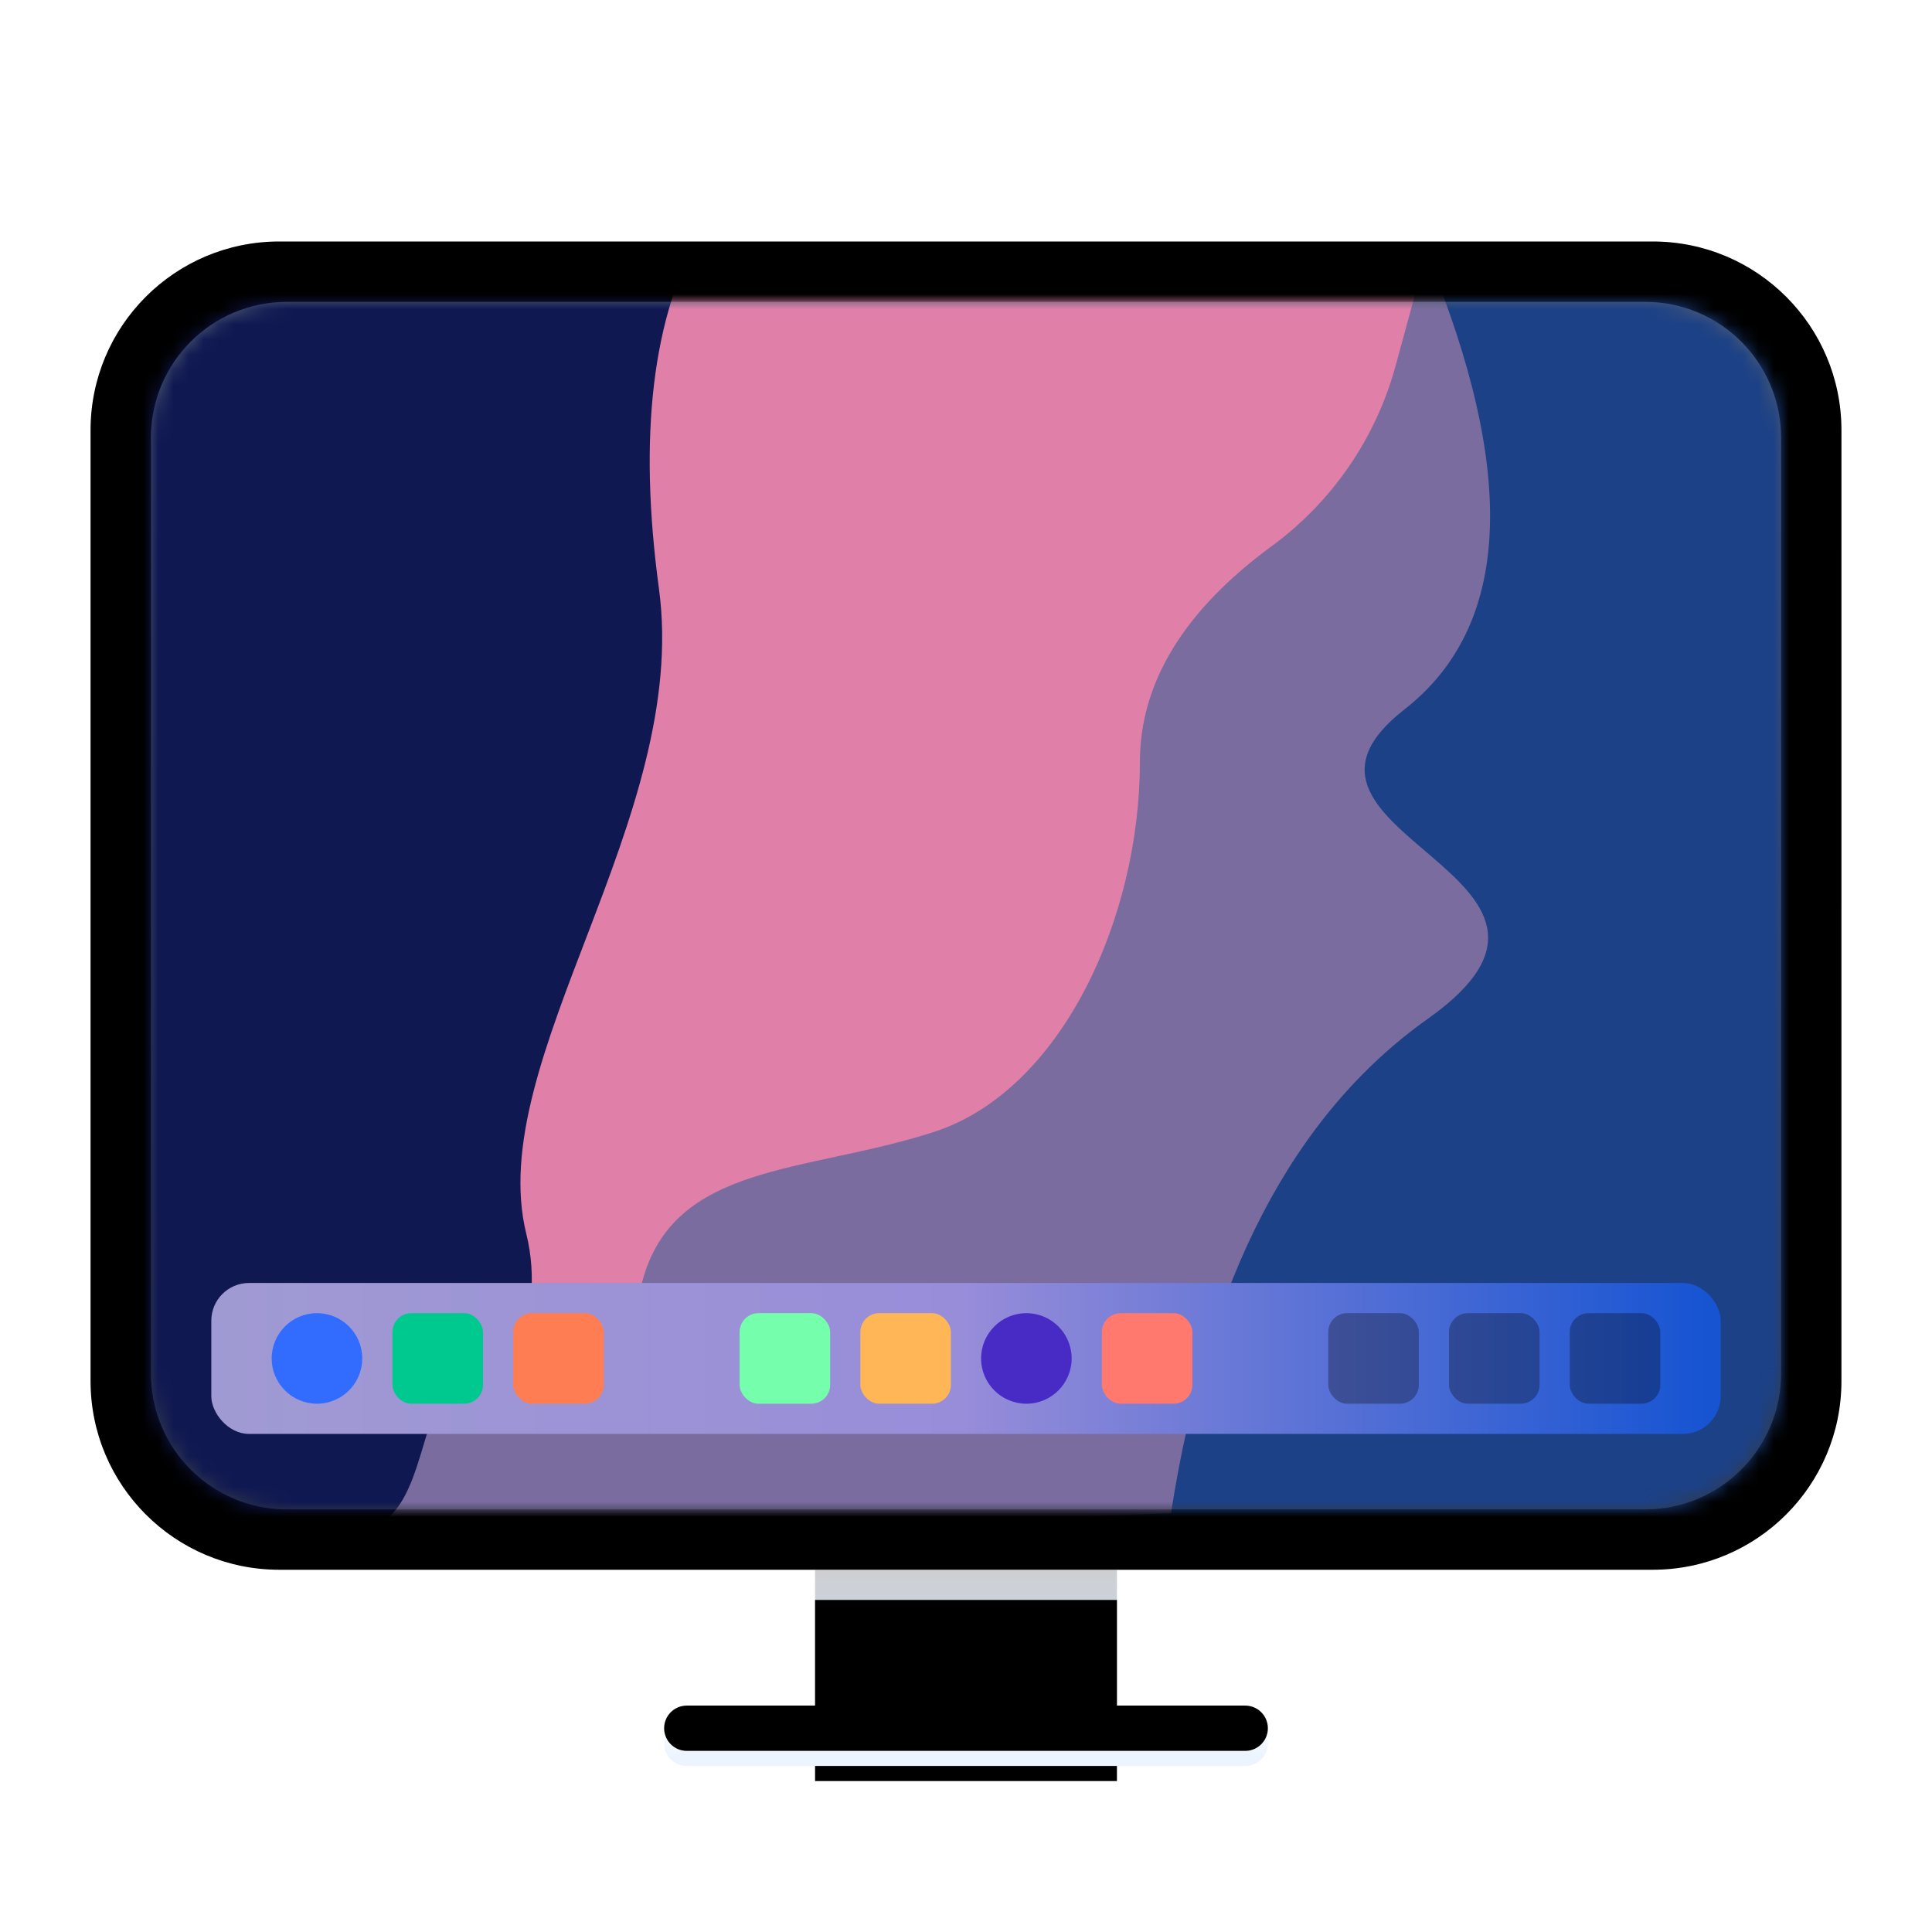 <?xml version="1.0" encoding="UTF-8"?>
<svg width="128px" height="128px" viewBox="0 0 128 128" version="1.1" xmlns="http://www.w3.org/2000/svg" xmlns:xlink="http://www.w3.org/1999/xlink">
    <title>devices/128/computer</title>
    <defs>
        <filter x="-8.6%" y="-7.9%" width="117.2%" height="119.8%" filterUnits="objectBoundingBox" id="filter-1">
            <feOffset dx="0" dy="2" in="SourceAlpha" result="shadowOffsetOuter1"></feOffset>
            <feGaussianBlur stdDeviation="3" in="shadowOffsetOuter1" result="shadowBlurOuter1"></feGaussianBlur>
            <feColorMatrix values="0 0 0 0 0   0 0 0 0 0   0 0 0 0 0  0 0 0 0.2 0" type="matrix" in="shadowBlurOuter1" result="shadowMatrixOuter1"></feColorMatrix>
            <feMerge>
                <feMergeNode in="shadowMatrixOuter1"></feMergeNode>
                <feMergeNode in="SourceGraphic"></feMergeNode>
            </feMerge>
        </filter>
        <linearGradient x1="50%" y1="100%" x2="50%" y2="0%" id="linearGradient-2">
            <stop stop-color="#CFDAFC" offset="0%"></stop>
            <stop stop-color="#CDCFD2" offset="100%"></stop>
        </linearGradient>
        <polygon id="path-3" points="48 88 68 88 68 100 48 100"></polygon>
        <filter x="-10.0%" y="-16.7%" width="120.0%" height="133.3%" filterUnits="objectBoundingBox" id="filter-4">
            <feGaussianBlur stdDeviation="1" in="SourceAlpha" result="shadowBlurInner1"></feGaussianBlur>
            <feOffset dx="0" dy="2" in="shadowBlurInner1" result="shadowOffsetInner1"></feOffset>
            <feComposite in="shadowOffsetInner1" in2="SourceAlpha" operator="arithmetic" k2="-1" k3="1" result="shadowInnerInner1"></feComposite>
            <feColorMatrix values="0 0 0 0 0.306   0 0 0 0 0.316   0 0 0 0 0.534  0 0 0 0.178 0" type="matrix" in="shadowInnerInner1"></feColorMatrix>
        </filter>
        <linearGradient x1="50%" y1="0%" x2="50%" y2="80.104%" id="linearGradient-5">
            <stop stop-color="#FFFFFF" offset="0%"></stop>
            <stop stop-color="#EBF4FF" offset="100%"></stop>
        </linearGradient>
        <path d="M39.5,98 L76.5,98 C77.328,98 78,98.672 78,99.5 C78,100.328 77.328,101 76.5,101 L39.5,101 C38.672,101 38,100.328 38,99.5 C38,98.672 38.672,98 39.5,98 Z" id="path-6"></path>
        <filter x="-1.2%" y="-16.7%" width="102.5%" height="133.3%" filterUnits="objectBoundingBox" id="filter-7">
            <feOffset dx="0" dy="-1" in="SourceAlpha" result="shadowOffsetInner1"></feOffset>
            <feComposite in="shadowOffsetInner1" in2="SourceAlpha" operator="arithmetic" k2="-1" k3="1" result="shadowInnerInner1"></feComposite>
            <feColorMatrix values="0 0 0 0 0   0 0 0 0 0   0 0 0 0 0  0 0 0 0.169 0" type="matrix" in="shadowInnerInner1"></feColorMatrix>
        </filter>
        <linearGradient x1="39.599%" y1="21.225%" x2="75.302%" y2="78.775%" id="linearGradient-8">
            <stop stop-color="#D7E4FF" offset="0%"></stop>
            <stop stop-color="#F4F9FF" offset="100%"></stop>
        </linearGradient>
        <path d="M12.5,0 L103.5,1.77635684e-15 C110.404,5.08193556e-16 116,5.596 116,12.5 L116,75.5 C116,82.404 110.404,88 103.5,88 L12.5,88 C5.596,88 -8.03634201e-15,82.404 -8.8817842e-15,75.5 L0,12.5 C-8.45442189e-16,5.596 5.596,3.04452012e-15 12.5,1.77635684e-15 Z" id="path-9"></path>
        <filter x="-0.4%" y="-0.6%" width="100.9%" height="101.1%" filterUnits="objectBoundingBox" id="filter-10">
            <feOffset dx="0" dy="-1" in="SourceAlpha" result="shadowOffsetInner1"></feOffset>
            <feComposite in="shadowOffsetInner1" in2="SourceAlpha" operator="arithmetic" k2="-1" k3="1" result="shadowInnerInner1"></feComposite>
            <feColorMatrix values="0 0 0 0 0   0 0 0 0 0   0 0 0 0 0  0 0 0 0.12 0" type="matrix" in="shadowInnerInner1" result="shadowMatrixInner1"></feColorMatrix>
            <feOffset dx="0" dy="1" in="SourceAlpha" result="shadowOffsetInner2"></feOffset>
            <feComposite in="shadowOffsetInner2" in2="SourceAlpha" operator="arithmetic" k2="-1" k3="1" result="shadowInnerInner2"></feComposite>
            <feColorMatrix values="0 0 0 0 1   0 0 0 0 1   0 0 0 0 1  0 0 0 1 0" type="matrix" in="shadowInnerInner2" result="shadowMatrixInner2"></feColorMatrix>
            <feMerge>
                <feMergeNode in="shadowMatrixInner1"></feMergeNode>
                <feMergeNode in="shadowMatrixInner2"></feMergeNode>
            </feMerge>
        </filter>
        <linearGradient x1="46.826%" y1="0.565%" x2="46.826%" y2="99.664%" id="linearGradient-11">
            <stop stop-color="#4F5D73" offset="0%"></stop>
            <stop stop-color="#313A46" offset="100%"></stop>
        </linearGradient>
        <path d="M9,0 L99,0 C103.971,-9.13077564e-16 108,4.029 108,9 L108,71 C108,75.971 103.971,80 99,80 L9,80 C4.029,80 6.08718376e-16,75.971 0,71 L0,9 C-6.08718376e-16,4.029 4.029,9.13077564e-16 9,0 Z" id="path-12"></path>
        <linearGradient x1="0%" y1="50%" x2="100%" y2="50%" id="linearGradient-14">
            <stop stop-color="#A09AD3" offset="0%"></stop>
            <stop stop-color="#988DD9" offset="49.618%"></stop>
            <stop stop-color="#1654D2" offset="100%"></stop>
        </linearGradient>
    </defs>
    <g id="devices/128/computer" stroke="none" stroke-width="1" fill="none" fill-rule="evenodd">
        <g id="矩形" filter="url(#filter-1)" transform="translate(6, 14)">
            <g>
                <use fill="url(#linearGradient-2)" fill-rule="evenodd" xlink:href="#path-3"></use>
                <use fill="black" fill-opacity="1" filter="url(#filter-4)" xlink:href="#path-3"></use>
            </g>
            <g>
                <use fill="url(#linearGradient-5)" fill-rule="evenodd" xlink:href="#path-6"></use>
                <use fill="black" fill-opacity="1" filter="url(#filter-7)" xlink:href="#path-6"></use>
            </g>
            <g id="蒙版">
                <use fill="url(#linearGradient-8)" fill-rule="evenodd" xlink:href="#path-9"></use>
                <use fill="black" fill-opacity="1" filter="url(#filter-10)" xlink:href="#path-9"></use>
            </g>
            <g id="kevin-lanceplaine-243768-unsplash" transform="translate(4, 4)">
                <mask id="mask-13" fill="white">
                    <use xlink:href="#path-12"></use>
                </mask>
                <use id="蒙版" fill="url(#linearGradient-11)" xlink:href="#path-12"></use>
                <g id="编组" mask="url(#mask-13)">
                    <g transform="translate(-3.75, -14)">
                        <path d="M84.093,10.75 C74.286,33.45 70.328,46.052 72.221,48.556 C75.06,52.312 74.028,61.826 70.156,67.084 C66.285,72.341 54.154,75.847 52.864,80.103 C51.573,84.359 19.053,87.364 15.956,90.869 C12.859,94.374 18.279,93.122 18.279,94.374 C18.279,95.209 49.853,95.209 113,94.374 L113,10.75 L84.093,10.75 Z" id="路径-3" fill="#1C4186"></path>
                        <path d="M85.566,11.258 C90.386,11.258 89.267,17.93 82.209,31.273 C71.622,51.287 68.524,58.793 65.425,64.046 C62.326,69.3 48.124,90.566 42.185,92.317 C36.246,94.068 19.721,92.817 16.364,92.817 C14.126,92.817 14.642,69.717 17.913,23.517 L40.12,0 L85.566,11.258 Z" id="路径-2" fill="#E080A9"></path>
                        <path d="M40.25,9.25 C36.976,14.917 36.029,22.833 37.407,33 C39.475,48.25 25.777,64.25 28.62,75.75 C31.463,87.25 16.75,98.5 16.75,98.5 C16.75,98.5 11.833,95.917 2,90.75 L0,21 L8.461,7.25 L40.25,9.25 Z" id="路径" fill="#101852"></path>
                        <path d="M78.007,30.179 C72.183,34.457 69.27,39.231 69.27,44.5 C69.27,54.75 64.115,66.25 55.609,69 C47.102,71.75 38.338,71 36.276,79 C34.214,87 28.027,80.5 24.677,83.75 C21.326,87 22.117,94 18.25,95.25 C15.672,96.083 33.366,95.75 71.333,94.25 C73.738,78.75 79.409,67.833 88.345,61.5 C101.749,52 76.23,49.25 86.799,41 C93.844,35.5 94.328,25.417 88.25,10.75 L86.214,18.229 C84.908,23.026 82.016,27.238 78.009,30.181 Z" id="路径-4" fill="#7A6C9F"></path>
                    </g>
                </g>
                <g id="编组-2" mask="url(#mask-13)">
                    <g transform="translate(4, 65)">
                        <rect id="bg" fill="url(#linearGradient-14)" x="0" y="0" width="100" height="10" rx="2.5"></rect>
                        <rect id="矩形" fill="#00C98F" x="12" y="2" width="6" height="6" rx="1.25"></rect>
                        <rect id="矩形备份-2" fill="#75FFAC" x="35" y="2" width="6" height="6" rx="1.25"></rect>
                        <rect id="矩形备份" fill="#FF7D52" x="20" y="2" width="6" height="6" rx="1.25"></rect>
                        <rect id="矩形备份-3" fill="#FFB656" x="43" y="2" width="6" height="6" rx="1.25"></rect>
                        <rect id="矩形备份-7" fill="#FF796E" x="59" y="2" width="6" height="6" rx="1.25"></rect>
                        <rect id="矩形备份-4" fill-opacity="0.3" fill="#000000" x="82" y="2" width="6" height="6" rx="1.25"></rect>
                        <rect id="矩形备份-6" fill-opacity="0.3" fill="#000000" x="74" y="2" width="6" height="6" rx="1.25"></rect>
                        <rect id="矩形备份-5" fill-opacity="0.3" fill="#000000" x="90" y="2" width="6" height="6" rx="1.25"></rect>
                        <circle id="椭圆形" fill="#326CFF" cx="7" cy="5" r="3"></circle>
                        <circle id="椭圆形备份" fill="#482AC5" cx="54" cy="5" r="3"></circle>
                    </g>
                </g>
            </g>
        </g>
    </g>
</svg>
